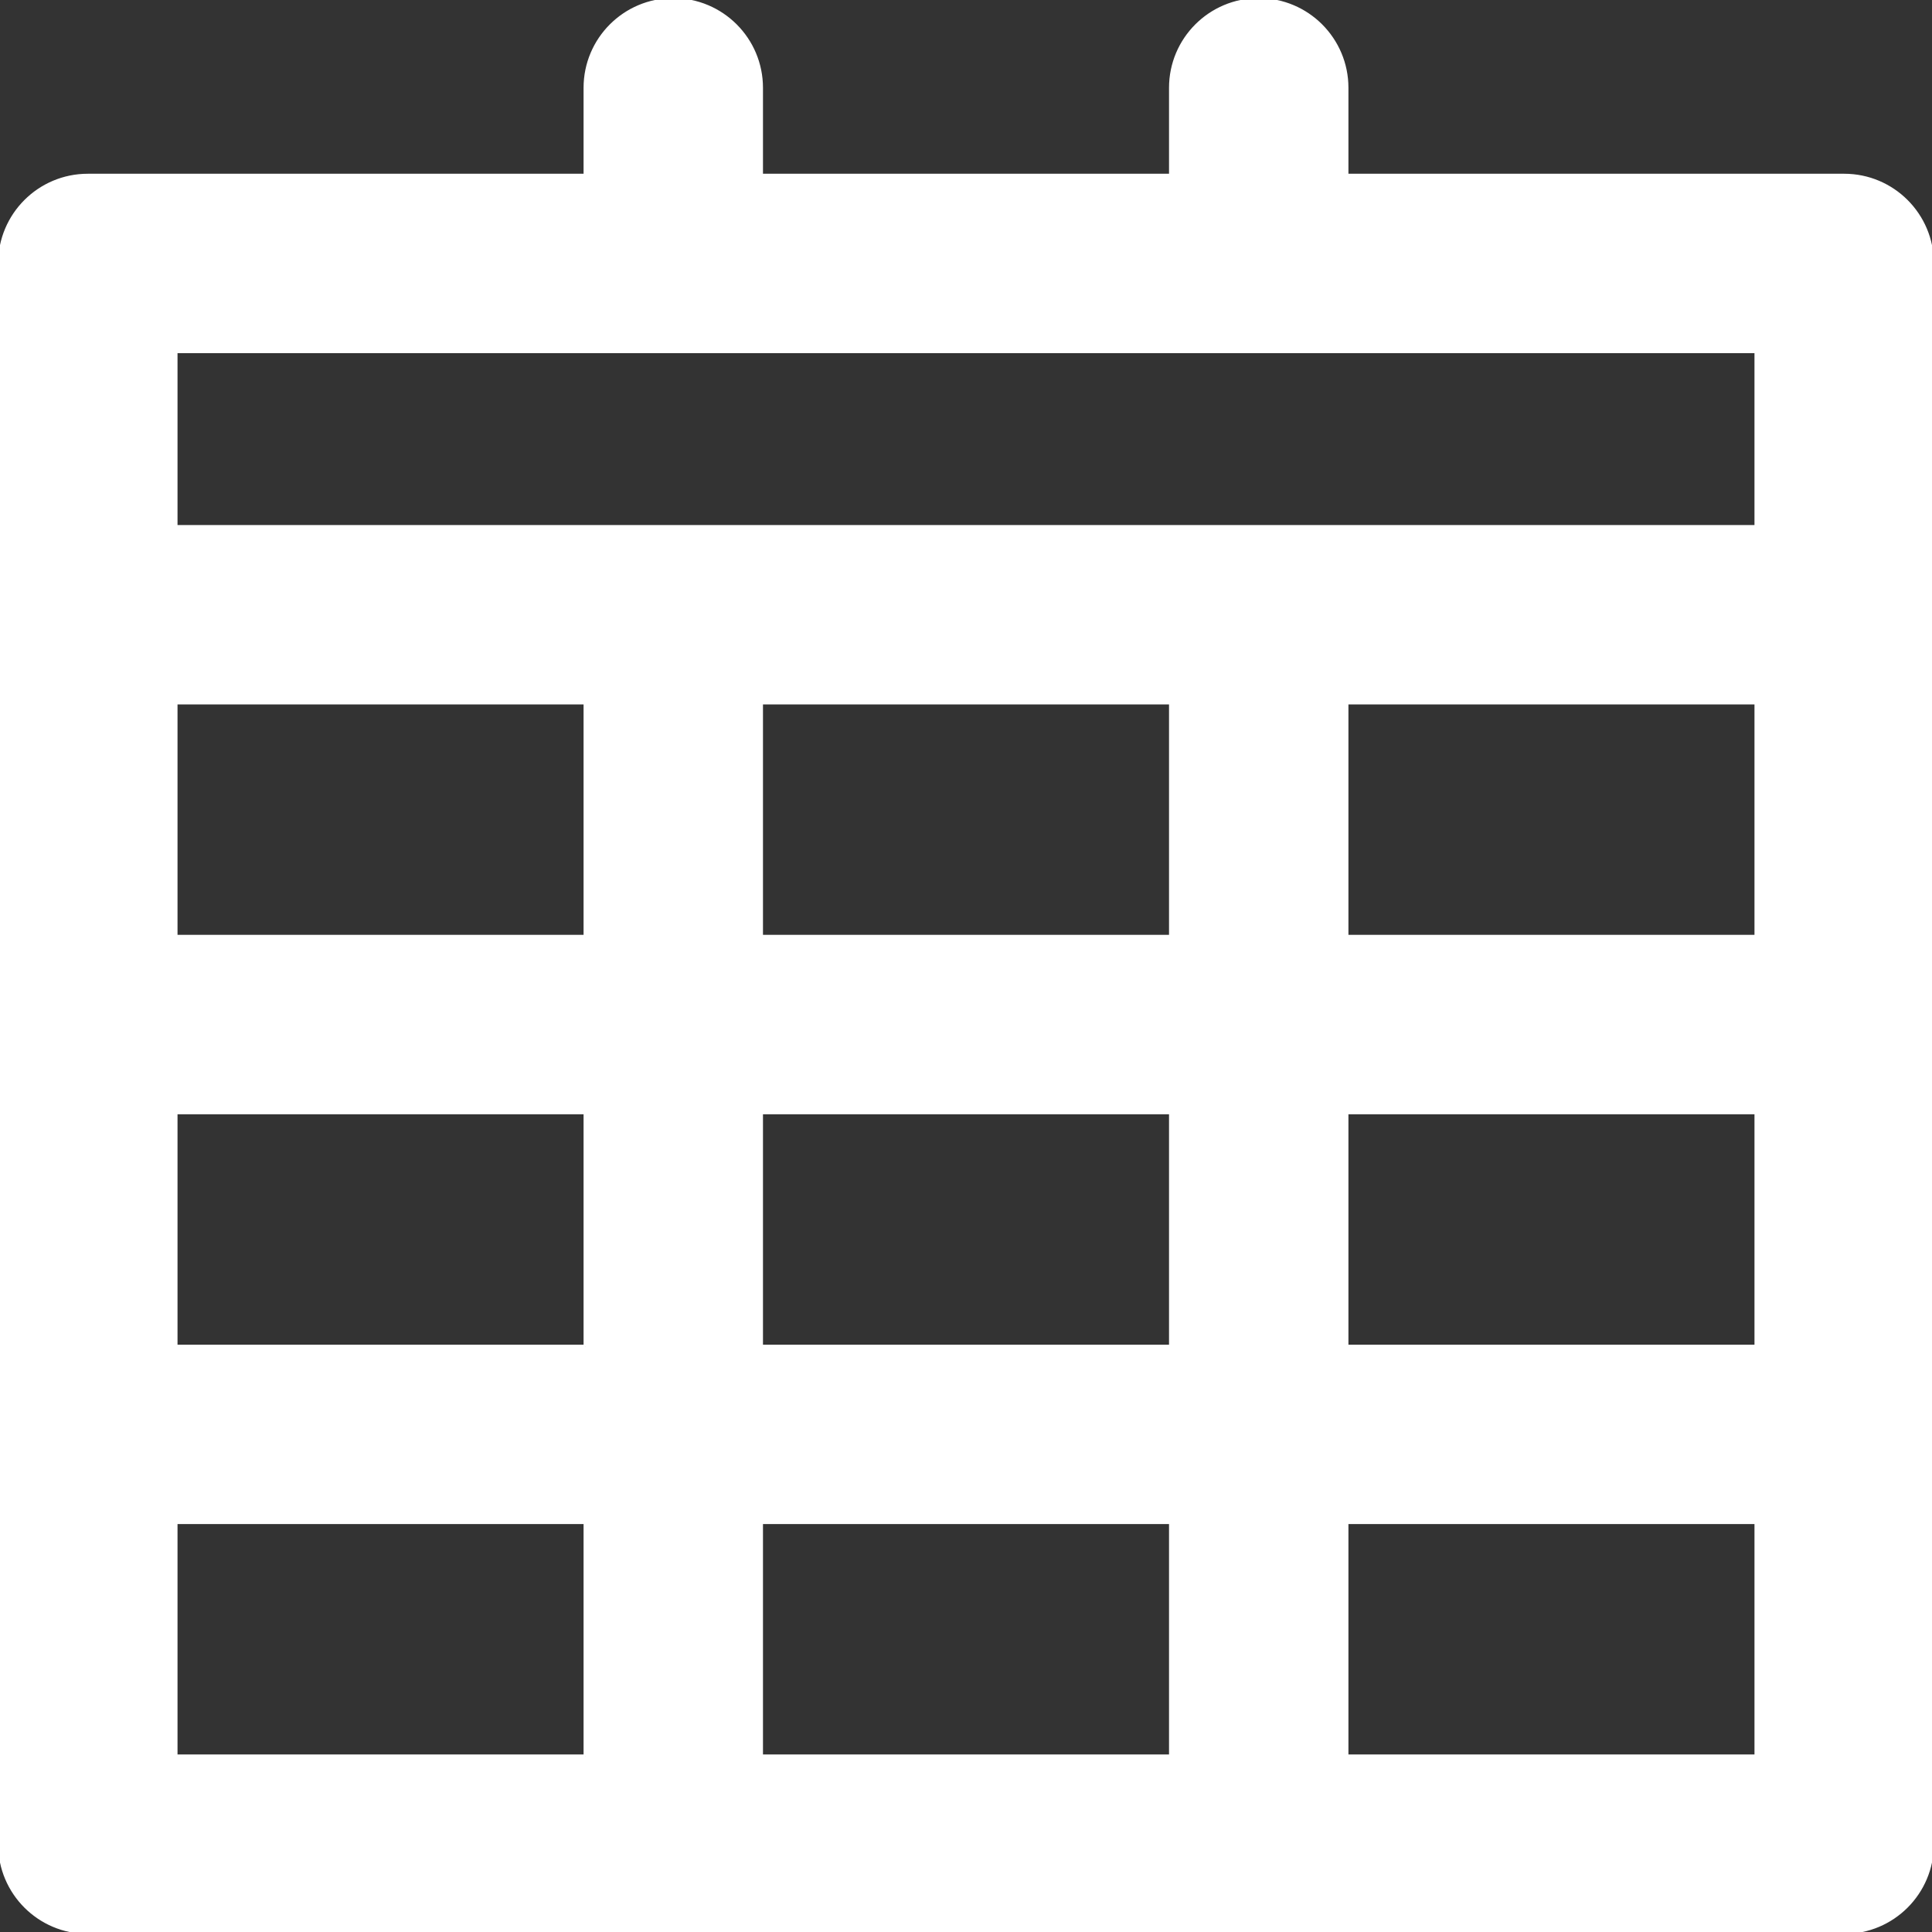 <!DOCTYPE svg PUBLIC "-//W3C//DTD SVG 1.1//EN" "http://www.w3.org/Graphics/SVG/1.1/DTD/svg11.dtd">
<!-- Uploaded to: SVG Repo, www.svgrepo.com, Transformed by: SVG Repo Mixer Tools -->
<svg fill="#ffffff" height="800px" width="800px" version="1.1" id="Layer_1" xmlns="http://www.w3.org/2000/svg" xmlns:xlink="http://www.w3.org/1999/xlink" viewBox="0 0 512 512" xml:space="preserve" stroke="#ffffff">
<rect x="0" y="0" width="512" height="512" fill="#333333" stroke="none"/>
<g id="SVGRepo_bgCarrier" stroke-width="0"/>
<g id="SVGRepo_tracerCarrier" stroke-linecap="round" stroke-linejoin="round"/>
<g id="SVGRepo_iconCarrier"> <g> <g> <path d="M488.727,46.545H356.849V23.273C356.849,10.42,346.429,0,333.576,0c-12.853,0-23.273,10.42-23.273,23.273v23.273H201.697 V23.273C201.697,10.42,191.277,0,178.424,0s-23.273,10.42-23.273,23.273v23.273H23.273C10.42,46.545,0,56.965,0,69.818v418.909 C0,501.58,10.42,512,23.273,512h465.455C501.58,512,512,501.58,512,488.727V69.818C512,56.965,501.58,46.545,488.727,46.545z M155.152,465.455H46.545v-62.061h108.606V465.455z M155.152,356.849H46.545v-62.061h108.606V356.849z M155.152,248.242H46.545 v-62.061h108.606V248.242z M310.303,465.455H201.697v-62.061h108.606V465.455z M310.303,356.849H201.697v-62.061h108.606V356.849z M310.303,248.242H201.697v-62.061h108.606V248.242z M465.455,465.455H356.849v-62.061h108.606V465.455z M465.455,356.849H356.849 v-62.061h108.606V356.849z M465.455,248.242H356.849v-62.061h108.606V248.242z M465.455,139.636H46.545V93.091h418.909V139.636z"/> </g> </g> </g>
</svg>
